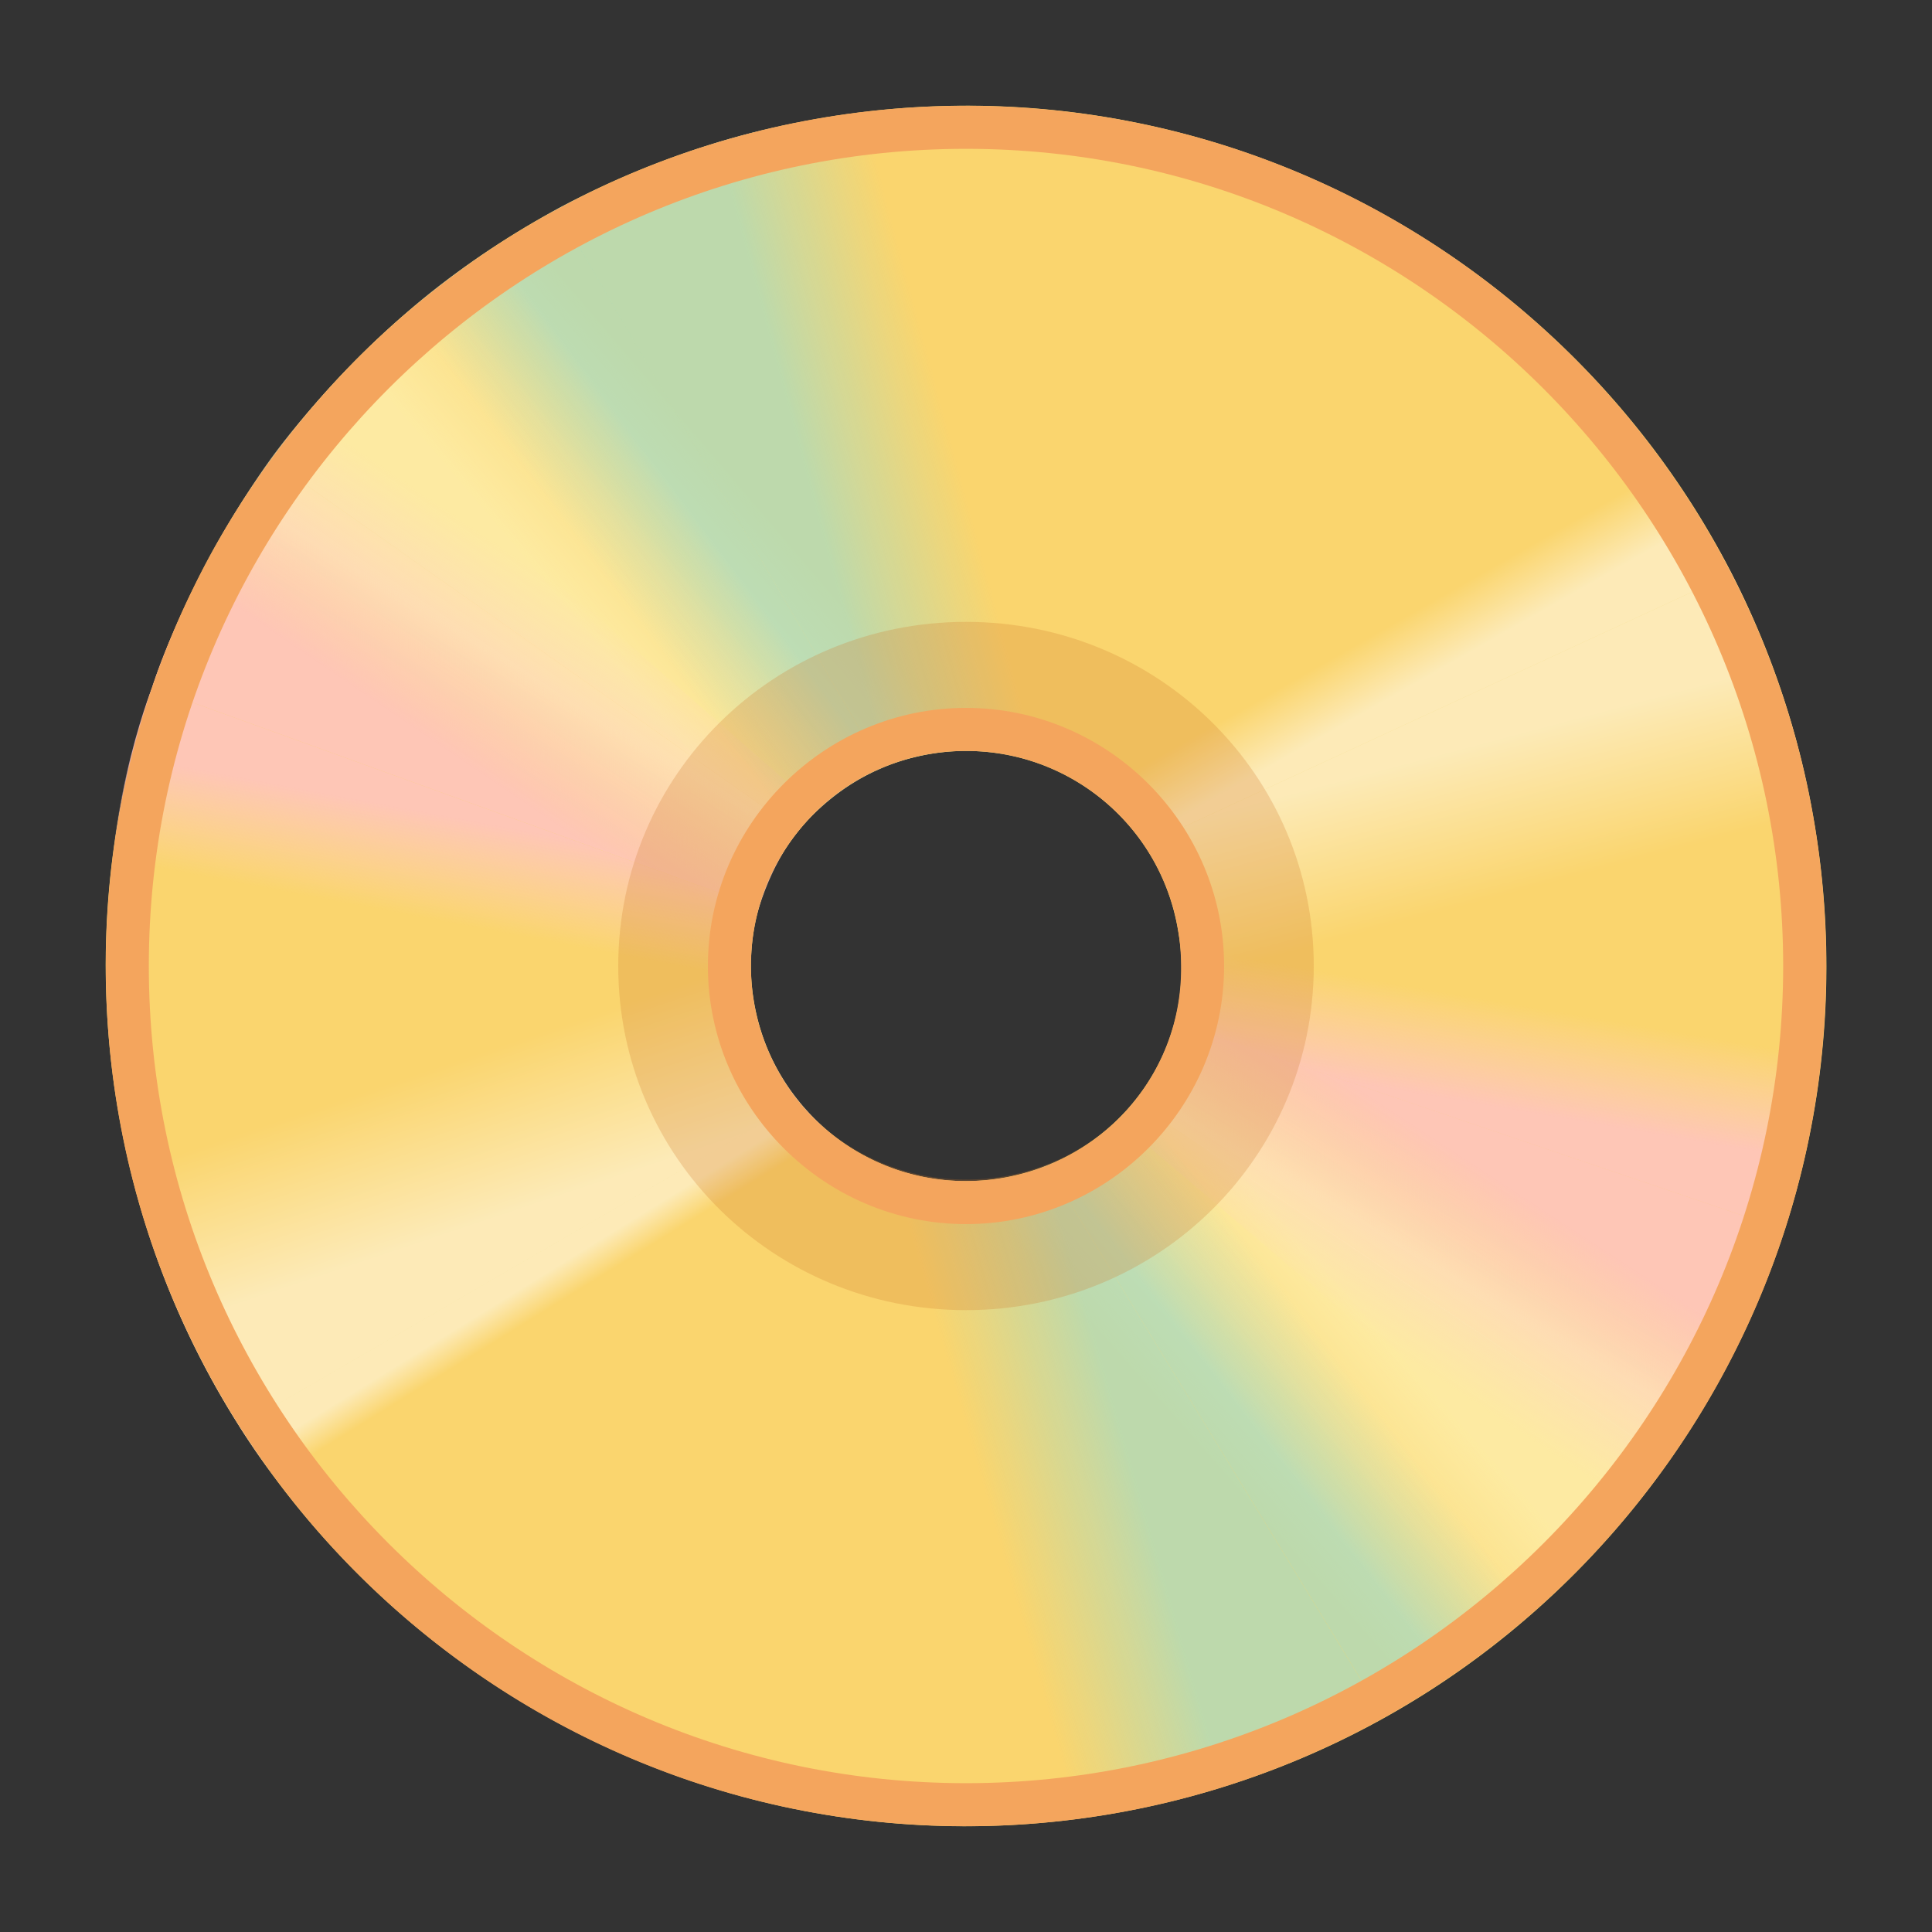 <svg xmlns="http://www.w3.org/2000/svg" viewBox="0 0 128 128" width="128" height="128" style="enable-background:new 0 0 128 128" xml:space="preserve"><rect x="0" y="0" width="128" height="128" fill="#333333" stroke="none"/><path style="fill:#fad56e" d="M54.79 7.76C23.76 12.84 2.67 42.18 7.76 73.21s34.43 52.11 65.46 47.03 52.11-34.43 47.03-65.46C115.16 23.76 85.82 2.67 54.79 7.76zm11.51 70.3c-7.78 1.27-15.09-3.98-16.36-11.76-1.27-7.78 3.98-15.09 11.76-16.36 7.78-1.27 15.09 3.98 16.36 11.76 1.37 7.76-3.88 15.07-11.76 16.36z"/><linearGradient id="a" gradientUnits="userSpaceOnUse" x1="34.657" y1="44.491" x2="31.029" y2="50.352"><stop offset="0" style="stop-color:#fff9c4;stop-opacity:.6"/><stop offset=".95" style="stop-color:#fff9c4;stop-opacity:0"/></linearGradient><path style="fill:url(#a)" d="m10.77 43.61 39.28 17.38s.37-1.46 1.05-3.05c.68-1.59 1.77-2.87 1.77-2.87L17.9 30.45s-1.97 2.69-4.04 6.43c-2.06 3.75-3.09 6.73-3.09 6.73z"/><linearGradient id="b" gradientUnits="userSpaceOnUse" x1="38.141" y1="40.904" x2="48.932" y2="31.695"><stop offset="0" style="stop-color:#fff9c4;stop-opacity:.6"/><stop offset=".989" style="stop-color:#fff9c4;stop-opacity:6.702065e-03"/><stop offset="1" style="stop-color:#fff9c4;stop-opacity:0"/></linearGradient><path style="fill:url(#b)" d="M62.53 49.83 44.8 10.33s-7.16 2.24-14.78 7.91C22.61 23.76 17.9 30.45 17.9 30.45l34.97 24.62s1.33-1.82 4.05-3.45 5.61-1.79 5.61-1.79z"/><linearGradient id="c" gradientUnits="userSpaceOnUse" x1="34.103" y1="48.856" x2="33.579" y2="56.277" gradientTransform="rotate(6.603 -13.46 14.437)"><stop offset="0" style="stop-color:#ffc2c8;stop-opacity:.8"/><stop offset=".93" style="stop-color:#ffcdd2;stop-opacity:0"/></linearGradient><path style="fill:url(#c)" d="m7.35 57.71 42.4 7.51s-.03-1.23.07-2.69c.11-1.46.46-2.42.46-2.42L10.07 45.57s-.92 2.29-1.71 5.83c-.79 3.54-1.01 6.31-1.01 6.31z"/><linearGradient id="d" gradientUnits="userSpaceOnUse" x1="34.478" y1="45.128" x2="41.061" y2="32.508" gradientTransform="rotate(6.603 -13.46 14.437)"><stop offset="0" style="stop-color:#ffc2c8;stop-opacity:.8"/><stop offset=".93" style="stop-color:#ffcdd2;stop-opacity:0"/></linearGradient><path style="fill:url(#d)" d="M51.94 56.39c.94-1.59 2.28-2.77 2.28-2.77L21.99 25.51s-3.63 3.88-6.87 9.32c-3.71 6.23-5.05 10.74-5.05 10.74l40.21 14.54s.52-1.78 1.66-3.72z"/><linearGradient id="e" gradientUnits="userSpaceOnUse" x1="45.492" y1="33.598" x2="39.352" y2="38.202"><stop offset="0" style="stop-color:#80deea;stop-opacity:.5"/><stop offset=".926" style="stop-color:#80deea;stop-opacity:0"/></linearGradient><path style="fill:url(#e)" d="M28.4 19.46c-3.89 3.05-6.94 6.57-6.94 6.57L52.8 55.09s1.12-1.3 2.6-2.45c1.48-1.15 3.05-1.77 3.05-1.77L36.92 13.84s-4.64 2.57-8.52 5.62z"/><linearGradient id="f" gradientUnits="userSpaceOnUse" x1="53.405" y1="31.356" x2="63.451" y2="28.659"><stop offset="0" style="stop-color:#80deea;stop-opacity:.5"/><stop offset=".947" style="stop-color:#80deea;stop-opacity:0"/></linearGradient><path style="fill:url(#f)" d="M69.07 50.68 60.28 7.13s-5.7.33-11.57 1.96c-6.16 1.72-11.8 4.75-11.8 4.75l21.53 37.01s2.48-1.09 5.38-1.11 5.25.94 5.25.94z"/><linearGradient id="g" gradientUnits="userSpaceOnUse" x1="96.534" y1="49.734" x2="99.371" y2="60.432"><stop offset="0" style="stop-color:#fff;stop-opacity:.5"/><stop offset=".907" style="stop-color:#fff;stop-opacity:0"/></linearGradient><path style="fill:url(#g)" d="M114.72 38.01 75.94 55.93c3.67 5.3 2.34 10.38 2.34 10.38l42.58-6.2c-.48-9.19-3.76-17.46-6.14-22.1z"/><linearGradient id="h" gradientUnits="userSpaceOnUse" x1="93.391" y1="45.481" x2="91.112" y2="41.481"><stop offset="0" style="stop-color:#fff;stop-opacity:.5"/><stop offset=".907" style="stop-color:#fff;stop-opacity:0"/></linearGradient><path style="fill:url(#h)" d="M103.42 22.86 71.37 51.81c1.72 1.04 3.41 2.44 4.57 4.12l38.78-17.92c-1.92-3.67-5.78-9.97-11.3-15.15z"/><linearGradient id="i" gradientUnits="userSpaceOnUse" x1="36.143" y1="84.388" x2="37.352" y2="86.341"><stop offset="0" style="stop-color:#fff;stop-opacity:.5"/><stop offset=".907" style="stop-color:#fff;stop-opacity:0"/></linearGradient><path style="fill:url(#i)" d="M52.95 72.99 15.85 94.5a57.09 57.09 0 0 0 11.8 13.35L58.1 76.98c-1.99-.91-3.75-2.28-5.15-3.99z"/><linearGradient id="j" gradientUnits="userSpaceOnUse" x1="32.583" y1="80.69" x2="28.862" y2="69.621"><stop offset="0" style="stop-color:#fff;stop-opacity:.5"/><stop offset=".907" style="stop-color:#fff;stop-opacity:0"/></linearGradient><path style="fill:url(#j)" d="M49.94 66.3a13.65 13.65 0 0 1-.15-3.18L7.62 72.21c.05.33.08.67.14 1 1.28 7.81 4.1 15 8.1 21.29l37.1-21.51c-1.53-1.86-2.6-4.13-3.02-6.69z"/><linearGradient id="k" gradientUnits="userSpaceOnUse" x1="-19.454" y1="-6.239" x2="-23.082" y2="-.379" gradientTransform="scale(-1) rotate(-.957 -4650.97 4390.061)"><stop offset="0" style="stop-color:#fff9c4;stop-opacity:.6"/><stop offset=".95" style="stop-color:#fff9c4;stop-opacity:0"/></linearGradient><path style="fill:url(#k)" d="M117.16 83.31 78.02 67.03s-.34 1.46-1 3.07-1.73 2.9-1.73 2.9l34.96 23.58s1.93-2.72 3.93-6.5 2.98-6.77 2.98-6.77z"/><linearGradient id="l" gradientUnits="userSpaceOnUse" x1="-15.918" y1="-9.905" x2="-5.128" y2="-19.114" gradientTransform="scale(-1) rotate(-.957 -4650.97 4390.061)"><stop offset="0" style="stop-color:#fff9c4;stop-opacity:.6"/><stop offset=".989" style="stop-color:#fff9c4;stop-opacity:6.702065e-03"/><stop offset="1" style="stop-color:#fff9c4;stop-opacity:0"/></linearGradient><path style="fill:url(#l)" d="m65.72 78.4 17.96 38.75s7.12-2.36 14.65-8.16c7.33-5.65 11.93-12.42 11.93-12.42L75.3 72.99s-1.3 1.84-3.99 3.51c-2.7 1.68-5.59 1.9-5.59 1.9z"/><linearGradient id="m" gradientUnits="userSpaceOnUse" x1="-25.559" y1="4.782" x2="-26.082" y2="12.204" gradientTransform="scale(-1) rotate(5.647 728.644 -771.345)"><stop offset="0" style="stop-color:#ffc2c8;stop-opacity:.8"/><stop offset=".93" style="stop-color:#ffcdd2;stop-opacity:0"/></linearGradient><path style="fill:url(#m)" d="m120.35 69.15-41.88-6.44s.05 1.23-.03 2.69-.42 2.43-.42 2.43l39.81 13.51s.88-2.3 1.61-5.86c.74-3.56.91-6.33.91-6.33z"/><linearGradient id="n" gradientUnits="userSpaceOnUse" x1="-25.177" y1=".903" x2="-18.594" y2="-11.716" gradientTransform="scale(-1) rotate(5.647 728.644 -771.345)"><stop offset="0" style="stop-color:#ffc2c8;stop-opacity:.8"/><stop offset=".93" style="stop-color:#ffcdd2;stop-opacity:0"/></linearGradient><path style="fill:url(#n)" d="M76.46 71.57c-.91 1.61-2.23 2.81-2.23 2.81l32.03 27.21s3.56-3.94 6.71-9.43c3.61-6.29 4.87-10.82 4.87-10.82L78.05 67.83s-.48 1.78-1.59 3.74z"/><linearGradient id="o" gradientUnits="userSpaceOnUse" x1="-8.453" y1="-17.091" x2="-14.592" y2="-12.486" gradientTransform="scale(-1) rotate(-.957 -4650.97 4390.061)"><stop offset="0" style="stop-color:#80deea;stop-opacity:.5"/><stop offset=".926" style="stop-color:#80deea;stop-opacity:0"/></linearGradient><path style="fill:url(#o)" d="M99.94 107.75c3.84-3.11 6.83-6.69 6.83-6.69l-31.6-28.07s-.82 1.19-2.28 2.37c-1.46 1.17-3.52 1.85-3.52 1.85l22.15 36.29s4.59-2.64 8.42-5.75z"/><linearGradient id="p" gradientUnits="userSpaceOnUse" x1="-.5" y1="-19.385" x2="9.546" y2="-22.083" gradientTransform="scale(-1) rotate(-.957 -4650.97 4390.061)"><stop offset="0" style="stop-color:#80deea;stop-opacity:.5"/><stop offset=".947" style="stop-color:#80deea;stop-opacity:0"/></linearGradient><path style="fill:url(#p)" d="m58.75 77.57 9.51 43.04s5.7-.42 11.53-2.16c6.13-1.82 11.72-4.95 11.72-4.95L69.37 77.21s-2.46 1.13-5.36 1.2c-2.9.07-5.26-.84-5.26-.84z"/><path style="opacity:.25;fill:#d3792f" d="M64 41.2c-12.77 0-23.04 10.16-23.04 22.8S51.23 86.8 64 86.8 87.04 76.63 87.04 64 76.77 41.2 64 41.2zm0 36.95c-7.97 0-14.4-6.36-14.4-14.25S56.03 49.64 64 49.65c7.97.01 14.4 6.36 14.4 14.25.09 7.89-6.34 14.25-14.4 14.25z"/><path style="fill:#f4a55d" d="M64 9.86c29.83 0 54.14 24.32 54.14 54.14S93.83 118.14 64 118.14 9.86 93.83 9.86 64 34.17 9.86 64 9.86m0 71.24c9.4 0 17.1-7.69 17.1-17.1S73.4 46.9 64 46.9 46.9 54.6 46.9 64c0 9.4 7.7 17.1 17.1 17.1m0-74.09C32.56 7.01 7.01 32.56 7.01 64S32.56 120.99 64 120.99 120.99 95.44 120.99 64 95.44 7.01 64 7.01zm0 71.24c-7.88 0-14.25-6.36-14.25-14.25S56.12 49.75 64 49.75 78.25 56.12 78.25 64c.09 7.88-6.27 14.25-14.25 14.25z"/></svg>